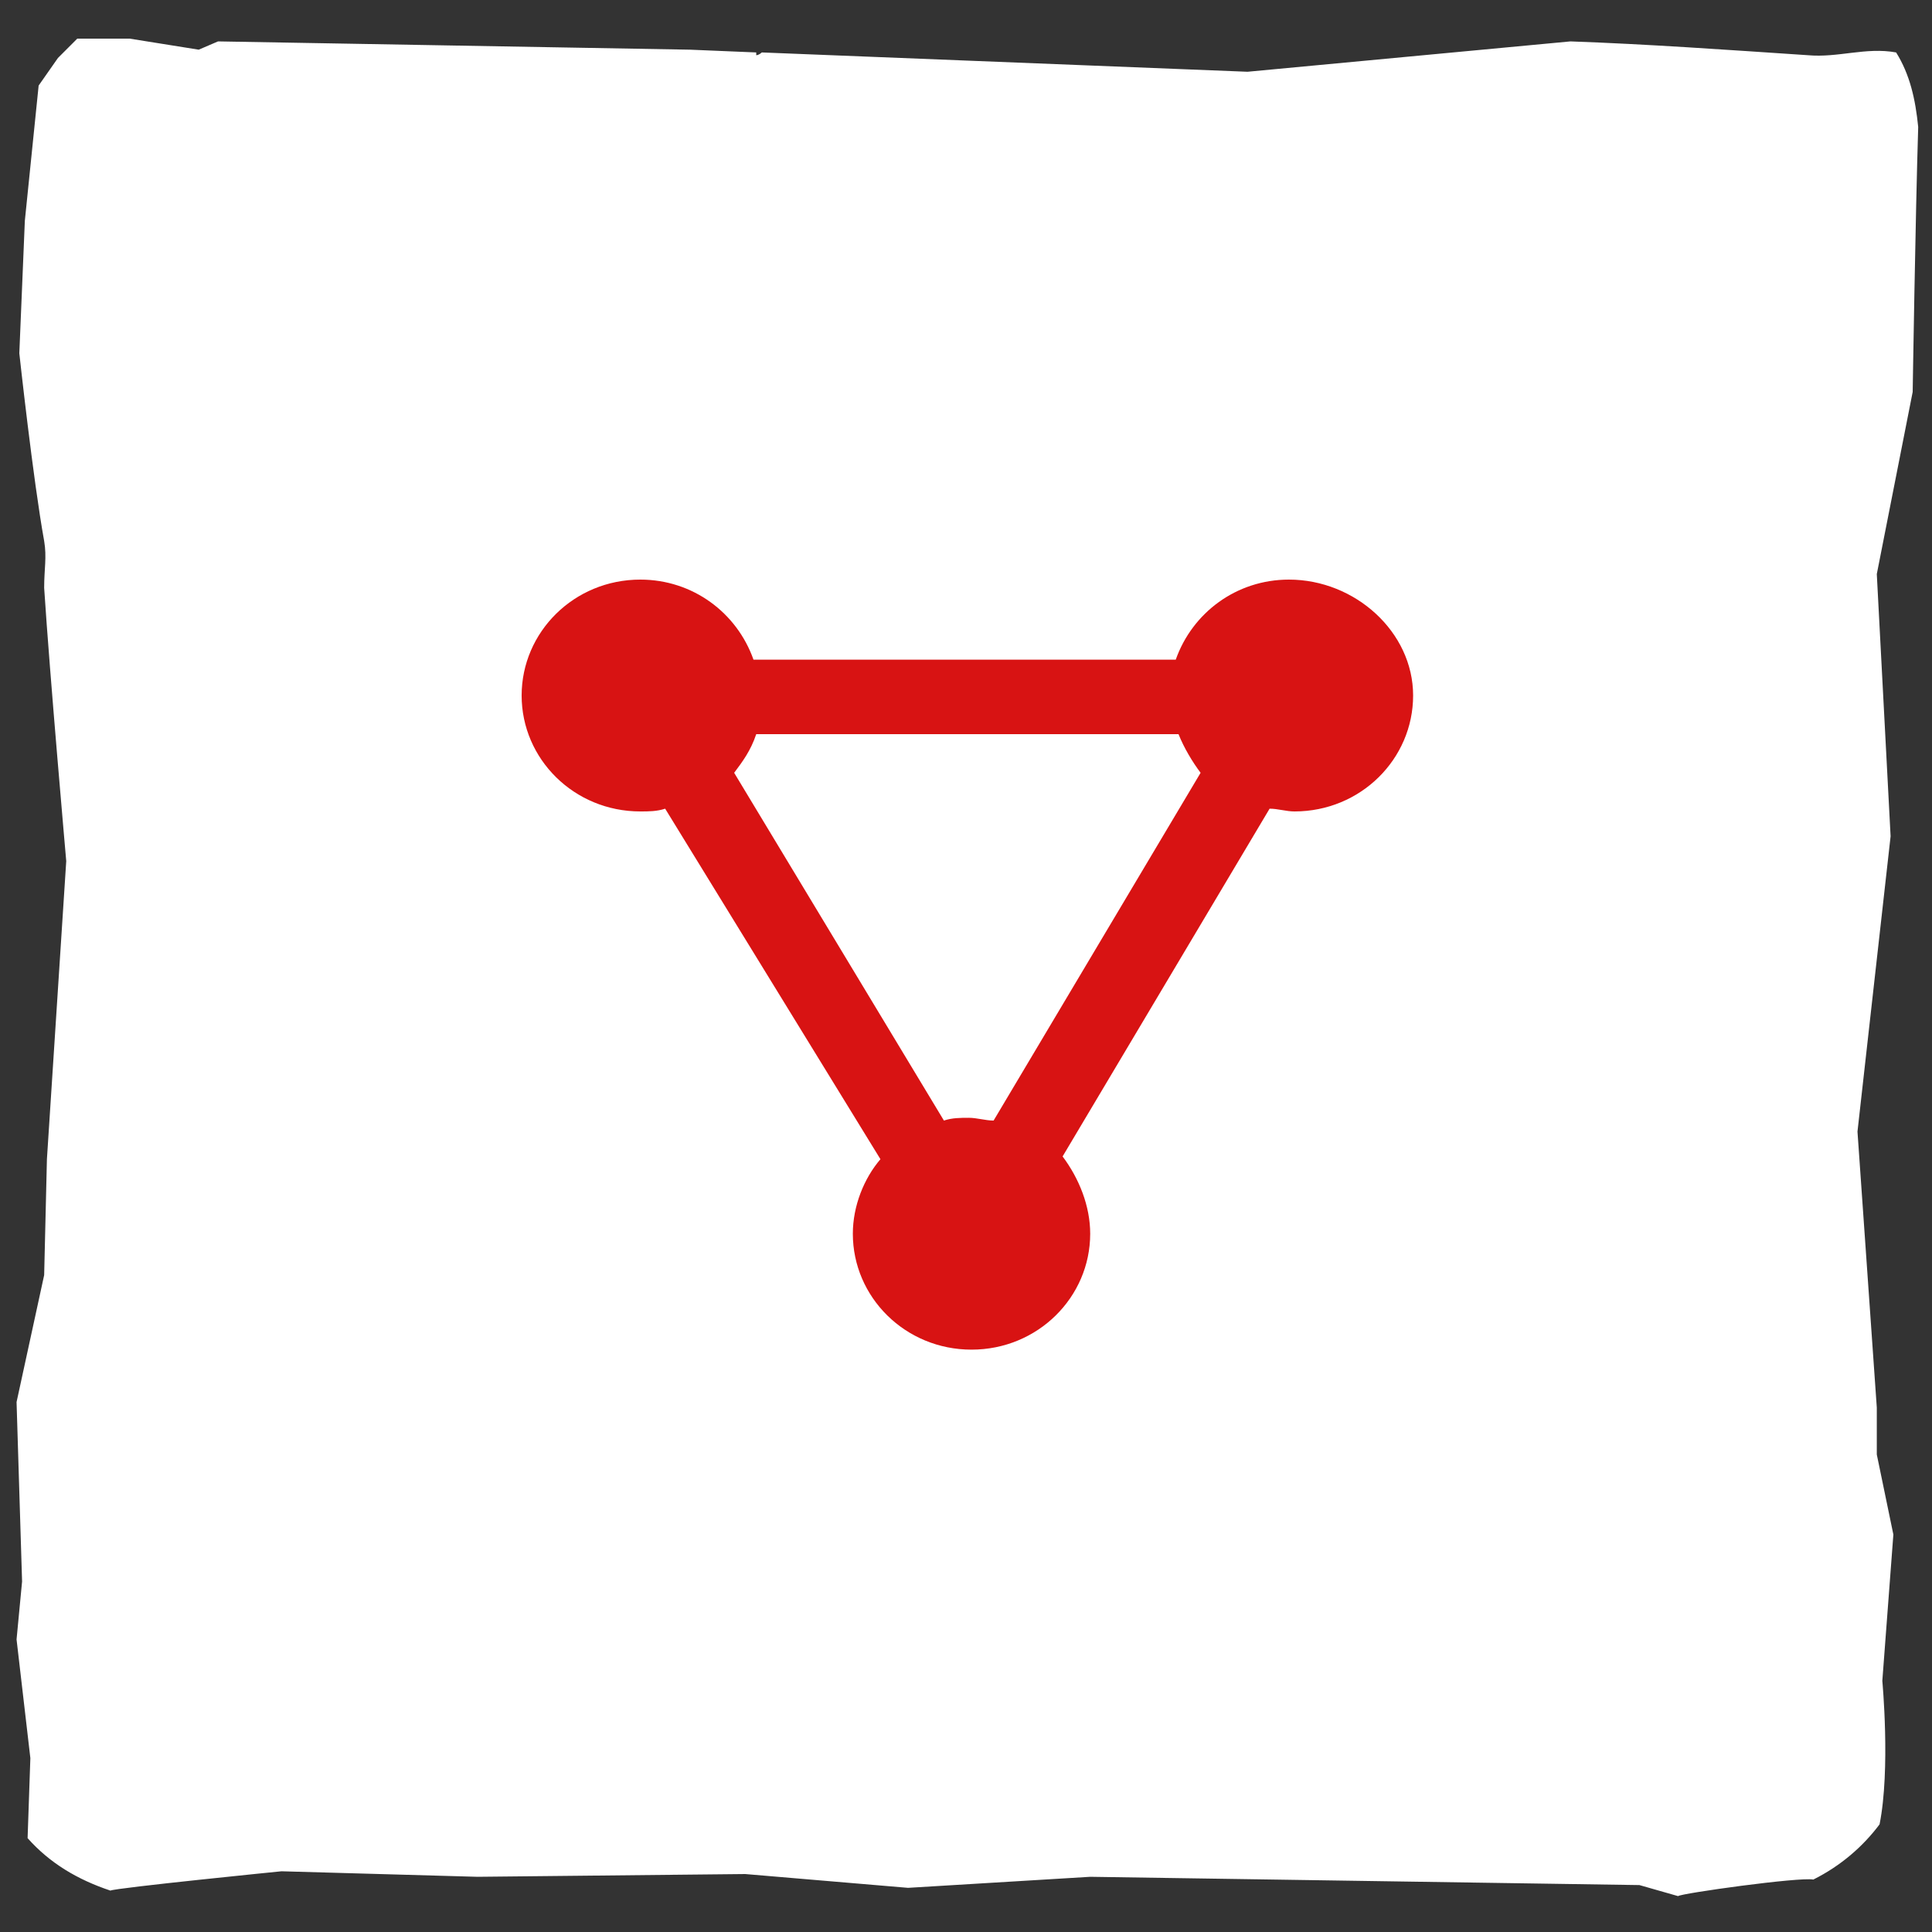 <?xml version="1.0" encoding="utf-8"?>
<!-- Generator: Adobe Illustrator 21.1.0, SVG Export Plug-In . SVG Version: 6.00 Build 0)  -->
<svg version="1.1" id="Layer_1" xmlns="http://www.w3.org/2000/svg" xmlns:xlink="http://www.w3.org/1999/xlink" x="0px" y="0px"
	 viewBox="0 0 70 70" style="enable-background:new 0 0 70 70;" xml:space="preserve">
<rect x="0" y="0" width="70" height="70" fill="#333333" stroke="none"/>
<style type="text/css">
	.st0{fill:#FFFFFF;}
	.st1{fill:#D81313;}
</style>
<g>
	<path class="st0" d="M1,66.6c0.8,0.9,1.8,1.5,3,1.9c0.2-0.1,6.2-0.7,6.2-0.7l7.1,0.2l9.7-0.1l5.9,0.5l6.6-0.4l19.9,0.3l1.4,0.4
		c0.1-0.1,4.4-0.7,4.9-0.6c1-0.5,1.8-1.2,2.4-2c0.4-2,0.1-5.2,0.1-5.2l0.4-5.3l-0.6-2.9V51L67.3,41l1.2-10.7l-0.5-9.5l1.3-6.6
		c0,0,0.1-6.4,0.2-9.6c-0.1-1-0.3-1.9-0.8-2.7c-1.1-0.2-2.1,0.2-3.2,0.1c-3-0.2-5.8-0.4-8.6-0.5L45.2,2.6L27.6,1.9
		C27.6,1.9,27.5,2,27.4,2c0,0,0-0.1,0-0.1L25,1.8L7.9,1.5L7.2,1.8L4.7,1.4l-1.9,0L2.1,2.1l-0.7,1L0.9,8l-0.2,4.8
		c0,0,0.5,4.6,0.9,6.8c0.1,0.6,0,1,0,1.7c0.2,3.1,0.8,9.9,0.8,9.9L1.7,42l-0.1,4.2l-1,4.6l0.2,6.5l-0.2,2.1l0.5,4.3L1,66.6z"/>
</g>
<title>Group 18</title>
<desc>Created with Sketch.</desc>
<g id="Mockup">
	<g id="Home---Single-Page" transform="translate(-633, -480)">
		<g id="Infos" transform="translate(-33, 481)">
			<g id="Networking" transform="translate(589, 0)">
				<g id="Group-18" transform="translate(79, 0)">
					<path id="Shape" class="st1" d="M44.7,20c-1.9,0-3.5,1.2-4.1,2.9H25.3c-0.6-1.7-2.2-2.9-4.1-2.9c-2.4,0-4.3,1.9-4.3,4.2
						s1.9,4.2,4.3,4.2c0.3,0,0.6,0,0.9-0.1L29.9,41c-0.6,0.7-1,1.7-1,2.7c0,2.3,1.9,4.2,4.3,4.2s4.3-1.9,4.3-4.2c0-1-0.4-2-1-2.8
						l7.5-12.6c0.3,0,0.6,0.1,0.9,0.1c2.4,0,4.3-1.9,4.3-4.2S47.1,20,44.7,20z M33.1,39.5c-0.3,0-0.6,0-0.9,0.1L24.6,27
						c0.3-0.4,0.6-0.8,0.8-1.4h15.3c0.2,0.5,0.5,1,0.8,1.4L34,39.6C33.7,39.6,33.4,39.5,33.1,39.5z"/>
				</g>
			</g>
		</g>
	</g>
</g>
</svg>
